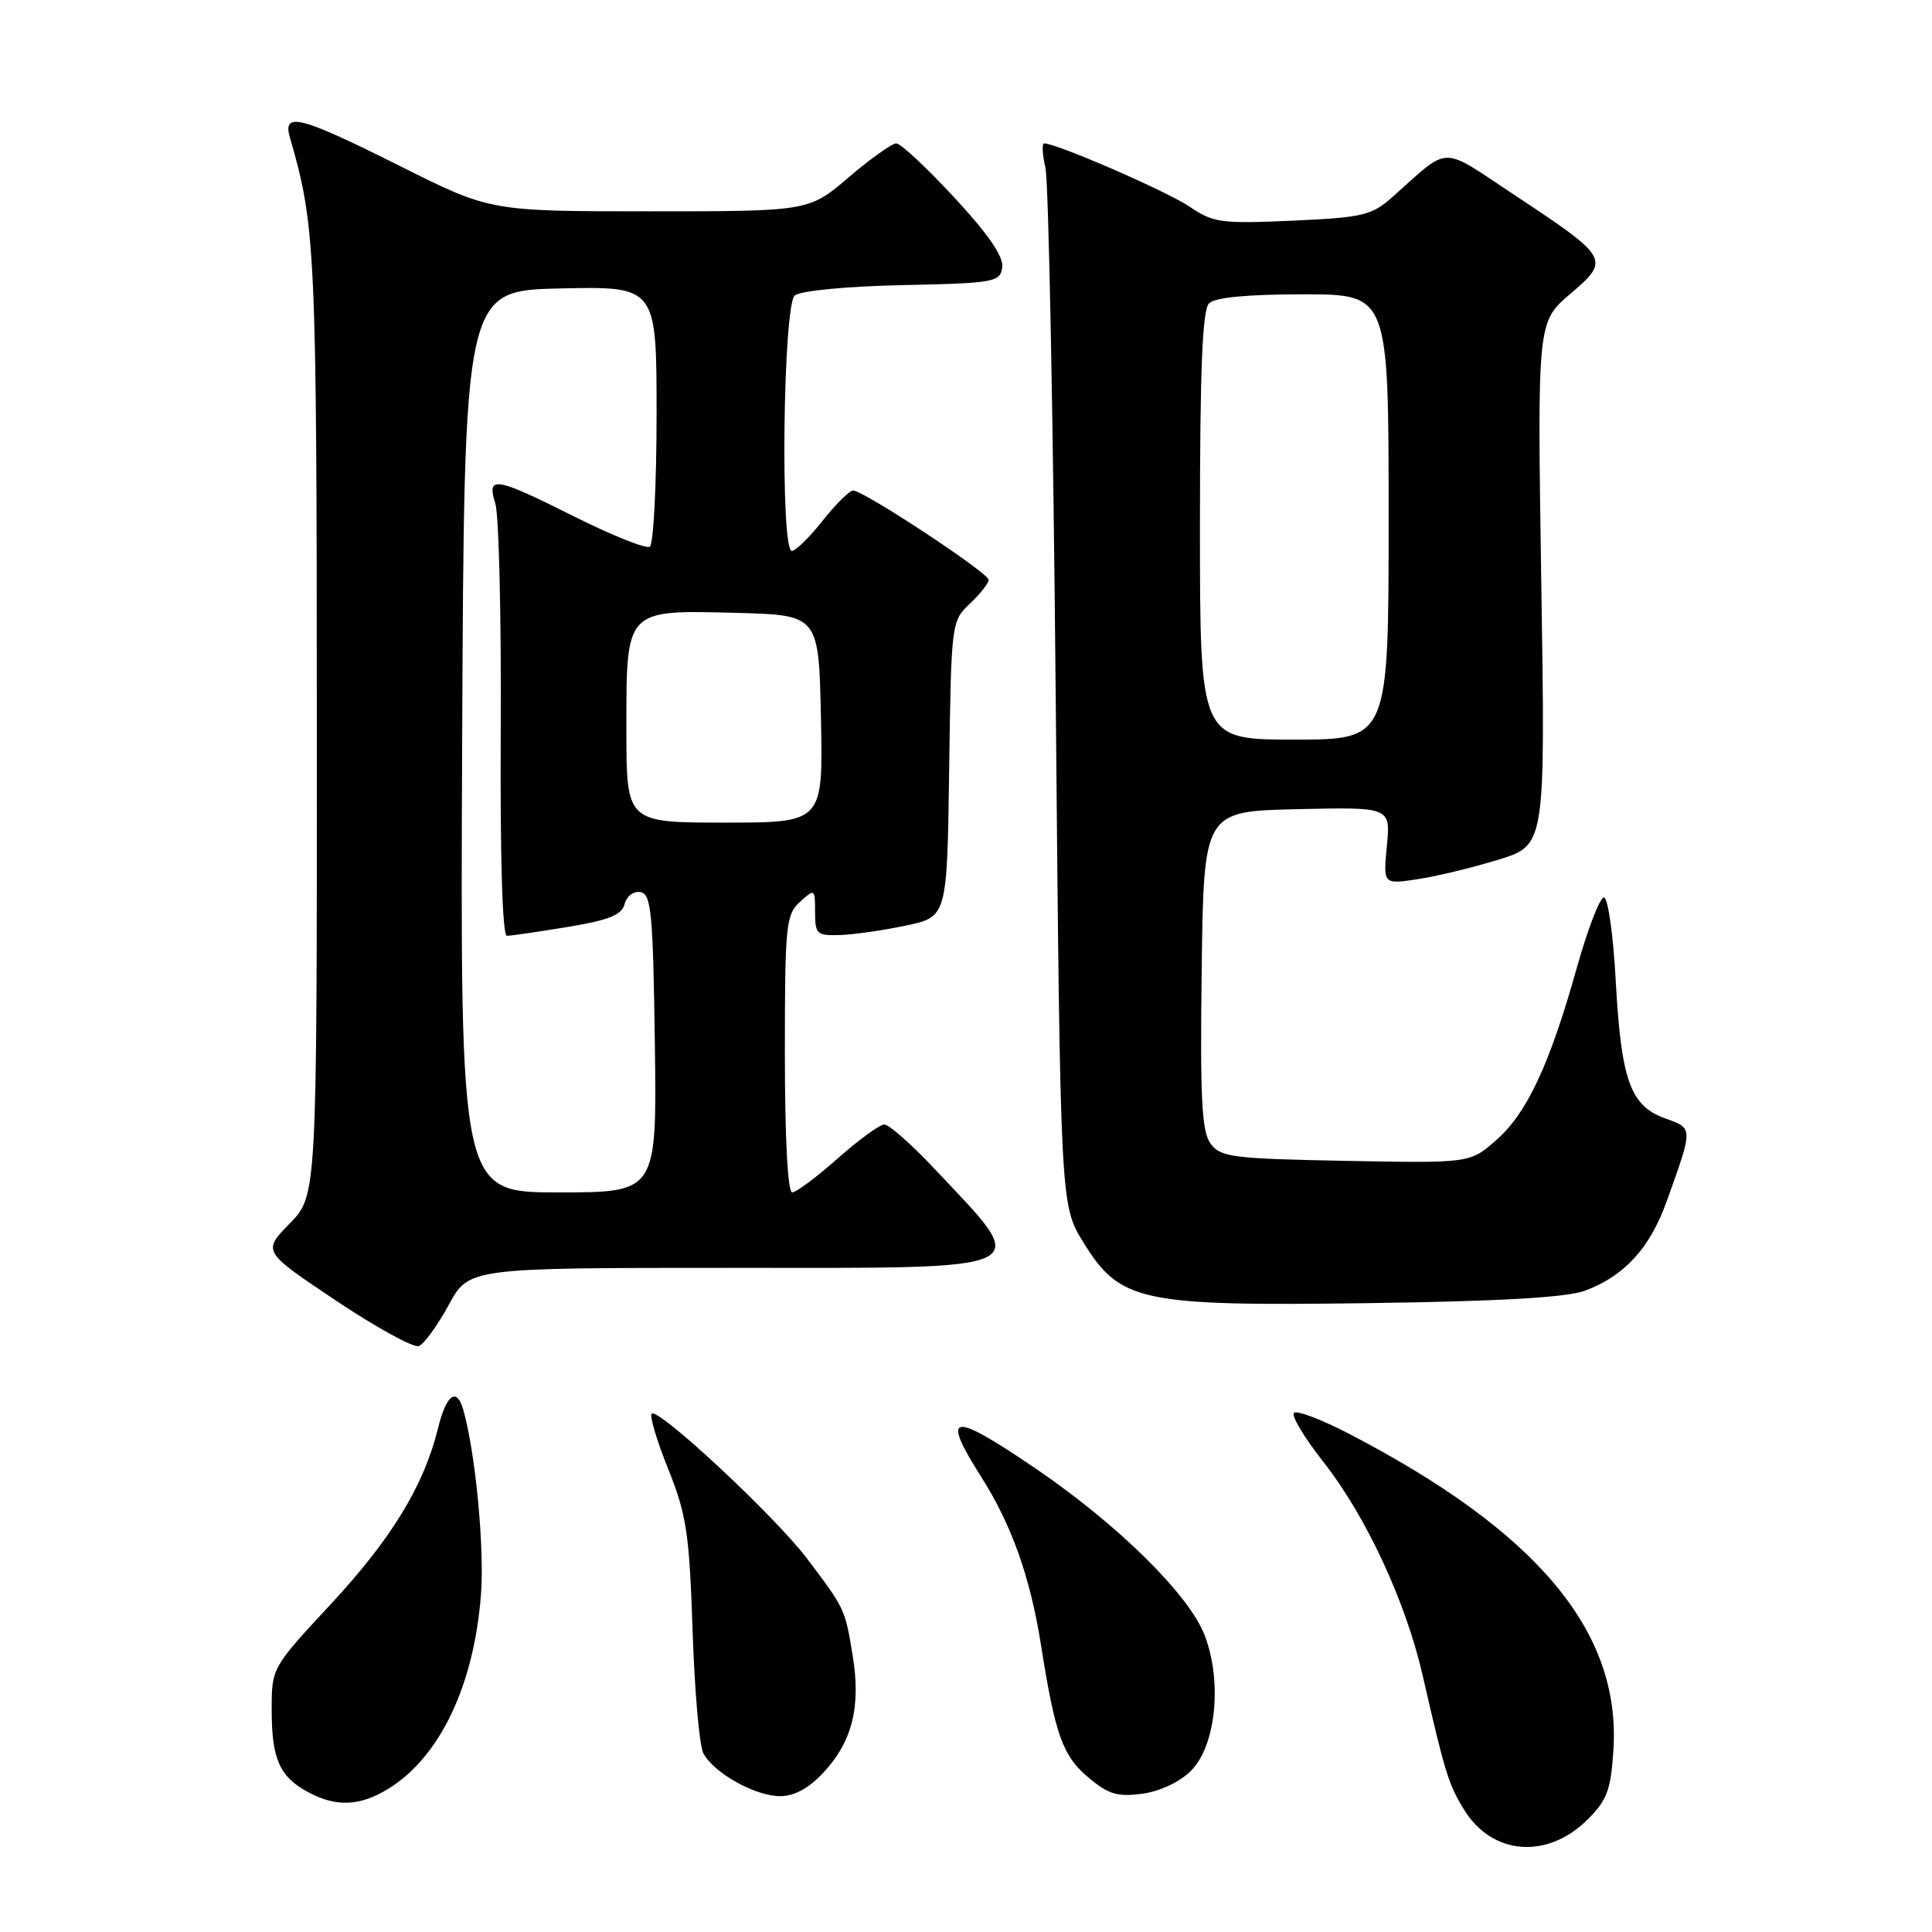 <?xml version="1.0" encoding="UTF-8" standalone="no"?>
<!DOCTYPE svg PUBLIC "-//W3C//DTD SVG 1.1//EN" "http://www.w3.org/Graphics/SVG/1.1/DTD/svg11.dtd" >
<svg xmlns="http://www.w3.org/2000/svg" xmlns:xlink="http://www.w3.org/1999/xlink" version="1.1" viewBox="0 0 256 256">
 <g >
 <path fill="currentColor"
d=" M 210.40 241.06 C 212.97 238.49 213.46 237.15 213.79 231.78 C 214.76 216.13 203.64 202.88 178.63 189.92 C 175.05 188.06 171.82 186.85 171.45 187.22 C 171.08 187.58 172.83 190.50 175.34 193.69 C 181.02 200.92 186.25 212.18 188.51 222.00 C 191.48 234.99 191.93 236.42 193.99 239.78 C 197.72 245.85 205.05 246.42 210.40 241.06 Z  M 51.49 237.00 C 58.30 232.80 62.81 223.31 63.73 211.28 C 64.21 205.06 62.99 192.38 61.37 186.75 C 60.51 183.77 59.12 184.81 58.04 189.25 C 56.19 196.82 51.88 203.89 43.86 212.53 C 36.00 220.99 36.00 220.99 36.00 226.56 C 36.00 233.06 37.03 235.41 40.78 237.44 C 44.53 239.48 47.69 239.35 51.49 237.00 Z  M 109.07 234.92 C 112.92 230.81 114.09 226.17 112.99 219.42 C 111.97 213.17 111.97 213.17 106.92 206.50 C 102.70 200.92 87.20 186.47 86.35 187.32 C 86.05 187.61 87.04 190.93 88.55 194.68 C 90.97 200.71 91.34 203.18 91.77 216.00 C 92.03 223.97 92.67 231.31 93.19 232.30 C 94.55 234.91 100.04 237.99 103.35 238.00 C 105.24 238.00 107.16 236.97 109.07 234.92 Z  M 157.81 234.64 C 161.12 231.33 161.98 222.85 159.63 216.70 C 157.58 211.33 148.18 202.05 137.26 194.61 C 126.02 186.96 124.61 187.17 130.00 195.67 C 134.05 202.04 136.52 208.99 137.94 218.00 C 139.83 229.94 140.81 232.66 144.22 235.53 C 146.86 237.75 148.08 238.12 151.35 237.68 C 153.71 237.36 156.32 236.13 157.81 234.64 Z  M 59.44 172.94 C 62.12 168.00 62.12 168.00 96.59 168.00 C 138.24 168.00 136.83 168.69 123.71 154.75 C 120.73 151.59 117.79 149.00 117.18 149.00 C 116.57 149.00 113.79 151.03 111.00 153.50 C 108.21 155.97 105.50 158.00 104.97 158.00 C 104.38 158.00 104.00 150.80 104.00 139.65 C 104.00 122.58 104.14 121.18 106.00 119.50 C 107.96 117.73 108.00 117.75 108.00 120.85 C 108.00 123.76 108.25 123.99 111.25 123.90 C 113.04 123.85 116.97 123.29 120.00 122.65 C 125.50 121.50 125.50 121.50 125.77 101.90 C 126.04 82.50 126.07 82.29 128.52 79.98 C 129.88 78.70 131.00 77.28 131.00 76.83 C 131.00 75.92 114.44 65.00 113.05 65.00 C 112.56 65.00 110.74 66.80 109.00 69.00 C 107.26 71.20 105.42 73.00 104.92 73.00 C 103.37 73.00 103.76 40.45 105.31 39.15 C 106.07 38.53 112.12 37.94 119.56 37.78 C 131.79 37.52 132.52 37.39 132.80 35.42 C 133.00 34.01 130.97 31.05 126.45 26.17 C 122.80 22.23 119.34 19.00 118.76 19.00 C 118.19 19.00 115.35 21.03 112.45 23.50 C 107.18 28.00 107.18 28.00 86.08 28.00 C 64.97 28.00 64.97 28.00 53.00 22.00 C 39.74 15.36 37.40 14.75 38.42 18.25 C 41.81 29.87 41.97 33.30 41.98 95.96 C 42.00 158.42 42.00 158.42 38.39 162.12 C 34.77 165.82 34.77 165.82 44.51 172.33 C 49.87 175.91 54.81 178.63 55.50 178.36 C 56.18 178.10 57.96 175.66 59.44 172.94 Z  M 210.00 171.03 C 215.26 169.07 218.61 165.41 220.86 159.14 C 224.38 149.32 224.38 149.54 220.61 148.18 C 216.02 146.52 214.81 143.13 214.09 129.90 C 213.77 123.89 213.06 118.95 212.53 118.92 C 212.00 118.90 210.39 123.07 208.95 128.19 C 205.34 141.07 202.34 147.49 198.26 151.07 C 194.78 154.13 194.78 154.13 178.31 153.82 C 163.28 153.53 161.71 153.33 160.40 151.53 C 159.24 149.94 159.01 145.55 159.23 128.53 C 159.50 107.50 159.50 107.50 171.88 107.22 C 184.26 106.94 184.26 106.94 183.77 112.06 C 183.28 117.19 183.28 117.19 187.82 116.50 C 190.32 116.13 195.15 114.96 198.56 113.91 C 204.77 111.99 204.77 111.99 204.23 77.33 C 203.70 42.67 203.70 42.67 208.06 38.95 C 213.40 34.39 213.30 34.20 200.62 25.80 C 190.70 19.24 192.26 19.21 184.50 26.11 C 181.76 28.54 180.61 28.82 171.26 29.24 C 161.78 29.66 160.76 29.52 157.60 27.37 C 154.64 25.36 140.02 19.00 138.36 19.00 C 138.04 19.00 138.11 20.46 138.53 22.25 C 138.94 24.04 139.56 55.69 139.89 92.58 C 140.50 159.66 140.50 159.66 143.53 164.58 C 148.41 172.52 151.09 173.09 181.50 172.67 C 198.76 172.43 207.58 171.92 210.00 171.03 Z  M 61.24 98.25 C 61.50 38.50 61.50 38.50 74.25 38.22 C 87.00 37.94 87.00 37.94 87.00 54.91 C 87.00 64.25 86.59 72.13 86.10 72.44 C 85.60 72.75 81.15 70.97 76.21 68.50 C 65.53 63.15 64.46 62.98 65.64 66.75 C 66.11 68.26 66.43 81.76 66.35 96.75 C 66.26 113.49 66.57 124.00 67.16 124.00 C 67.69 124.00 71.30 123.47 75.20 122.83 C 80.70 121.92 82.39 121.24 82.77 119.78 C 83.05 118.72 83.96 118.04 84.88 118.21 C 86.30 118.49 86.53 121.00 86.77 138.26 C 87.04 158.00 87.04 158.00 74.01 158.00 C 60.98 158.00 60.98 158.00 61.24 98.25 Z  M 83.00 96.65 C 83.00 80.60 82.78 80.83 97.62 81.21 C 108.50 81.50 108.50 81.50 108.78 95.25 C 109.06 109.00 109.06 109.00 96.03 109.00 C 83.00 109.00 83.00 109.00 83.00 96.65 Z  M 159.00 69.70 C 159.00 49.02 159.32 41.08 160.20 40.20 C 160.99 39.41 165.24 39.00 172.70 39.00 C 184.00 39.00 184.00 39.00 184.00 68.50 C 184.00 98.00 184.00 98.00 171.50 98.00 C 159.00 98.00 159.00 98.00 159.00 69.70 Z "/>
</g>
</svg>